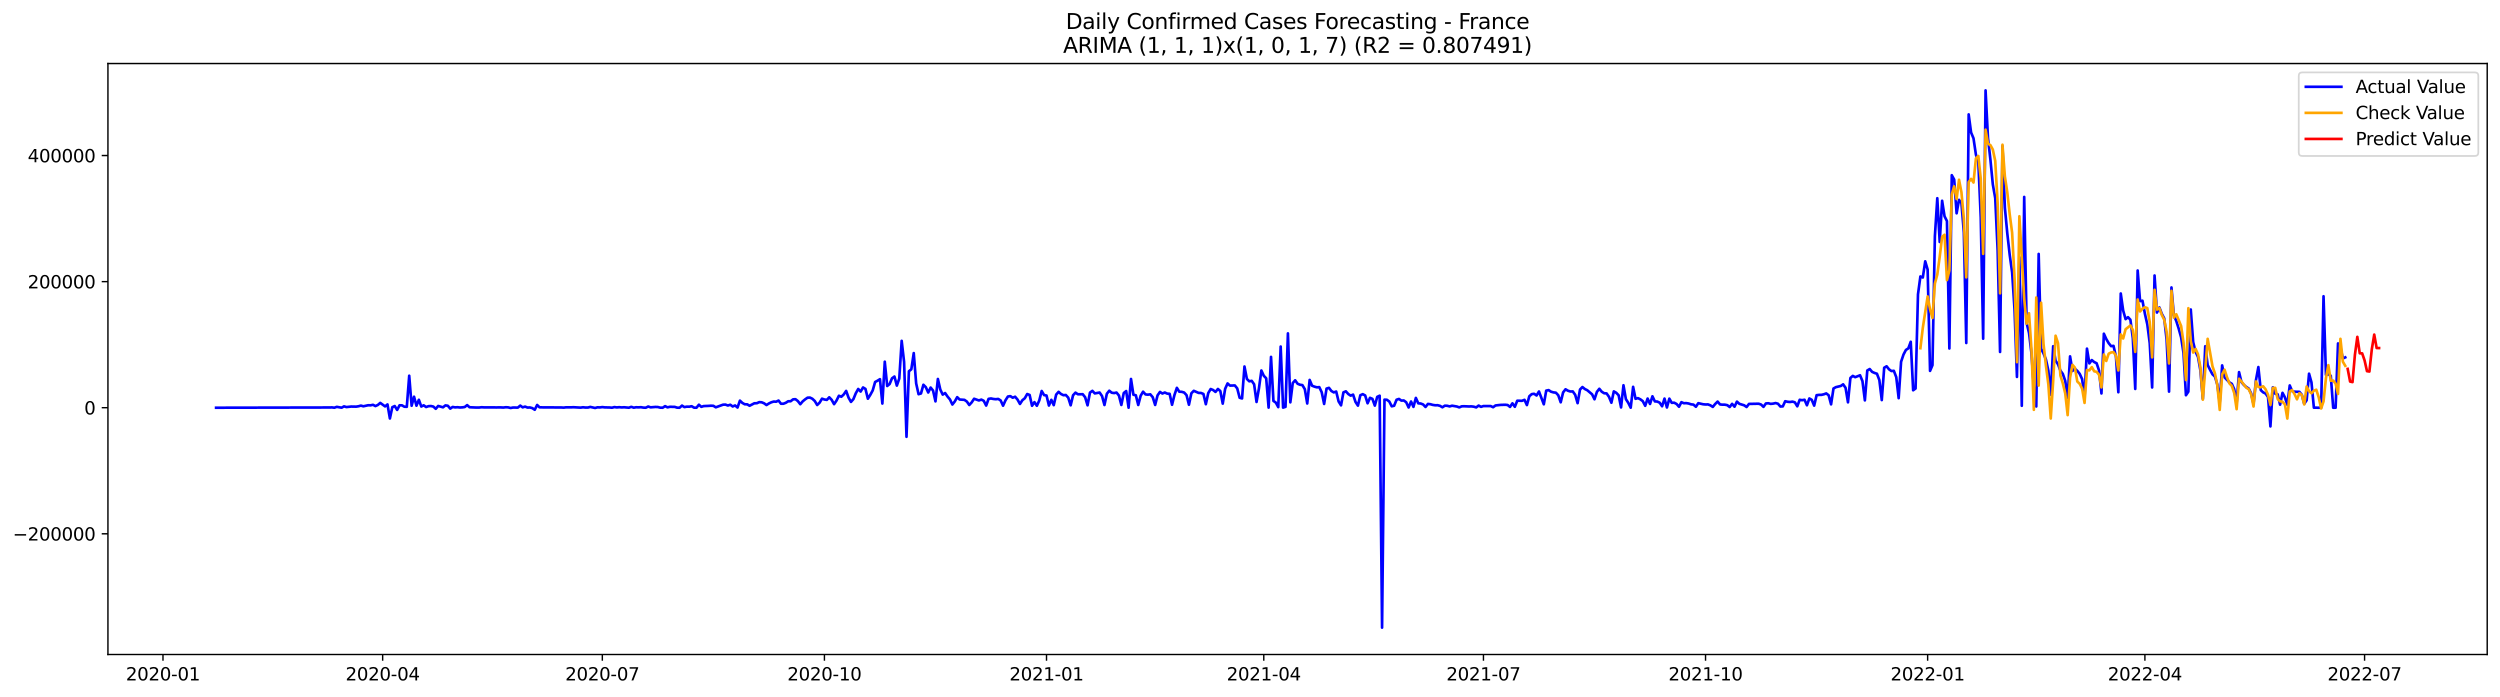 <?xml version="1.0" encoding="utf-8" standalone="no"?>
<!DOCTYPE svg PUBLIC "-//W3C//DTD SVG 1.1//EN"
  "http://www.w3.org/Graphics/SVG/1.1/DTD/svg11.dtd">
<svg xmlns:xlink="http://www.w3.org/1999/xlink" width="1407.155pt" height="392.274pt" viewBox="0 0 1407.155 392.274" xmlns="http://www.w3.org/2000/svg" version="1.1">
 <defs>
  <style type="text/css">*{stroke-linejoin: round; stroke-linecap: butt}</style>
 </defs>
 <g id="figure_1">
  <g id="patch_1">
   <path d="M 0 392.274 
L 1407.155 392.274 
L 1407.155 0 
L 0 0 
z
" style="fill: #ffffff"/>
  </g>
  <g id="axes_1">
   <g id="patch_2">
    <path d="M 60.755 368.396 
L 1399.955 368.396 
L 1399.955 35.755 
L 60.755 35.755 
z
" style="fill: #ffffff"/>
   </g>
   <g id="matplotlib.axis_1">
    <g id="xtick_1">
     <g id="line2d_1">
      <defs>
       <path id="m77981b5e87" d="M 0 0 
L 0 3.5 
" style="stroke: #000000; stroke-width: 0.8"/>
      </defs>
      <g>
       <use xlink:href="#m77981b5e87" x="91.735" y="368.396" style="stroke: #000000; stroke-width: 0.8"/>
      </g>
     </g>
     <g id="text_1">
      <!-- 2020-01 -->
      <g transform="translate(70.843 382.994)scale(0.1 -0.1)">
       <defs>
        <path id="DejaVuSans-32" d="M 1228 531 
L 3431 531 
L 3431 0 
L 469 0 
L 469 531 
Q 828 903 1448 1529 
Q 2069 2156 2228 2338 
Q 2531 2678 2651 2914 
Q 2772 3150 2772 3378 
Q 2772 3750 2511 3984 
Q 2250 4219 1831 4219 
Q 1534 4219 1204 4116 
Q 875 4013 500 3803 
L 500 4441 
Q 881 4594 1212 4672 
Q 1544 4750 1819 4750 
Q 2544 4750 2975 4387 
Q 3406 4025 3406 3419 
Q 3406 3131 3298 2873 
Q 3191 2616 2906 2266 
Q 2828 2175 2409 1742 
Q 1991 1309 1228 531 
z
" transform="scale(0.016)"/>
        <path id="DejaVuSans-30" d="M 2034 4250 
Q 1547 4250 1301 3770 
Q 1056 3291 1056 2328 
Q 1056 1369 1301 889 
Q 1547 409 2034 409 
Q 2525 409 2770 889 
Q 3016 1369 3016 2328 
Q 3016 3291 2770 3770 
Q 2525 4250 2034 4250 
z
M 2034 4750 
Q 2819 4750 3233 4129 
Q 3647 3509 3647 2328 
Q 3647 1150 3233 529 
Q 2819 -91 2034 -91 
Q 1250 -91 836 529 
Q 422 1150 422 2328 
Q 422 3509 836 4129 
Q 1250 4750 2034 4750 
z
" transform="scale(0.016)"/>
        <path id="DejaVuSans-2d" d="M 313 2009 
L 1997 2009 
L 1997 1497 
L 313 1497 
L 313 2009 
z
" transform="scale(0.016)"/>
        <path id="DejaVuSans-31" d="M 794 531 
L 1825 531 
L 1825 4091 
L 703 3866 
L 703 4441 
L 1819 4666 
L 2450 4666 
L 2450 531 
L 3481 531 
L 3481 0 
L 794 0 
L 794 531 
z
" transform="scale(0.016)"/>
       </defs>
       <use xlink:href="#DejaVuSans-32"/>
       <use xlink:href="#DejaVuSans-30" x="63.623"/>
       <use xlink:href="#DejaVuSans-32" x="127.246"/>
       <use xlink:href="#DejaVuSans-30" x="190.869"/>
       <use xlink:href="#DejaVuSans-2d" x="254.492"/>
       <use xlink:href="#DejaVuSans-30" x="290.576"/>
       <use xlink:href="#DejaVuSans-31" x="354.199"/>
      </g>
     </g>
    </g>
    <g id="xtick_2">
     <g id="line2d_2">
      <g>
       <use xlink:href="#m77981b5e87" x="215.382" y="368.396" style="stroke: #000000; stroke-width: 0.8"/>
      </g>
     </g>
     <g id="text_2">
      <!-- 2020-04 -->
      <g transform="translate(194.491 382.994)scale(0.1 -0.1)">
       <defs>
        <path id="DejaVuSans-34" d="M 2419 4116 
L 825 1625 
L 2419 1625 
L 2419 4116 
z
M 2253 4666 
L 3047 4666 
L 3047 1625 
L 3713 1625 
L 3713 1100 
L 3047 1100 
L 3047 0 
L 2419 0 
L 2419 1100 
L 313 1100 
L 313 1709 
L 2253 4666 
z
" transform="scale(0.016)"/>
       </defs>
       <use xlink:href="#DejaVuSans-32"/>
       <use xlink:href="#DejaVuSans-30" x="63.623"/>
       <use xlink:href="#DejaVuSans-32" x="127.246"/>
       <use xlink:href="#DejaVuSans-30" x="190.869"/>
       <use xlink:href="#DejaVuSans-2d" x="254.492"/>
       <use xlink:href="#DejaVuSans-30" x="290.576"/>
       <use xlink:href="#DejaVuSans-34" x="354.199"/>
      </g>
     </g>
    </g>
    <g id="xtick_3">
     <g id="line2d_3">
      <g>
       <use xlink:href="#m77981b5e87" x="339.03" y="368.396" style="stroke: #000000; stroke-width: 0.8"/>
      </g>
     </g>
     <g id="text_3">
      <!-- 2020-07 -->
      <g transform="translate(318.139 382.994)scale(0.1 -0.1)">
       <defs>
        <path id="DejaVuSans-37" d="M 525 4666 
L 3525 4666 
L 3525 4397 
L 1831 0 
L 1172 0 
L 2766 4134 
L 525 4134 
L 525 4666 
z
" transform="scale(0.016)"/>
       </defs>
       <use xlink:href="#DejaVuSans-32"/>
       <use xlink:href="#DejaVuSans-30" x="63.623"/>
       <use xlink:href="#DejaVuSans-32" x="127.246"/>
       <use xlink:href="#DejaVuSans-30" x="190.869"/>
       <use xlink:href="#DejaVuSans-2d" x="254.492"/>
       <use xlink:href="#DejaVuSans-30" x="290.576"/>
       <use xlink:href="#DejaVuSans-37" x="354.199"/>
      </g>
     </g>
    </g>
    <g id="xtick_4">
     <g id="line2d_4">
      <g>
       <use xlink:href="#m77981b5e87" x="464.037" y="368.396" style="stroke: #000000; stroke-width: 0.8"/>
      </g>
     </g>
     <g id="text_4">
      <!-- 2020-10 -->
      <g transform="translate(443.145 382.994)scale(0.1 -0.1)">
       <use xlink:href="#DejaVuSans-32"/>
       <use xlink:href="#DejaVuSans-30" x="63.623"/>
       <use xlink:href="#DejaVuSans-32" x="127.246"/>
       <use xlink:href="#DejaVuSans-30" x="190.869"/>
       <use xlink:href="#DejaVuSans-2d" x="254.492"/>
       <use xlink:href="#DejaVuSans-31" x="290.576"/>
       <use xlink:href="#DejaVuSans-30" x="354.199"/>
      </g>
     </g>
    </g>
    <g id="xtick_5">
     <g id="line2d_5">
      <g>
       <use xlink:href="#m77981b5e87" x="589.043" y="368.396" style="stroke: #000000; stroke-width: 0.8"/>
      </g>
     </g>
     <g id="text_5">
      <!-- 2021-01 -->
      <g transform="translate(568.152 382.994)scale(0.1 -0.1)">
       <use xlink:href="#DejaVuSans-32"/>
       <use xlink:href="#DejaVuSans-30" x="63.623"/>
       <use xlink:href="#DejaVuSans-32" x="127.246"/>
       <use xlink:href="#DejaVuSans-31" x="190.869"/>
       <use xlink:href="#DejaVuSans-2d" x="254.492"/>
       <use xlink:href="#DejaVuSans-30" x="290.576"/>
       <use xlink:href="#DejaVuSans-31" x="354.199"/>
      </g>
     </g>
    </g>
    <g id="xtick_6">
     <g id="line2d_6">
      <g>
       <use xlink:href="#m77981b5e87" x="711.332" y="368.396" style="stroke: #000000; stroke-width: 0.8"/>
      </g>
     </g>
     <g id="text_6">
      <!-- 2021-04 -->
      <g transform="translate(690.441 382.994)scale(0.1 -0.1)">
       <use xlink:href="#DejaVuSans-32"/>
       <use xlink:href="#DejaVuSans-30" x="63.623"/>
       <use xlink:href="#DejaVuSans-32" x="127.246"/>
       <use xlink:href="#DejaVuSans-31" x="190.869"/>
       <use xlink:href="#DejaVuSans-2d" x="254.492"/>
       <use xlink:href="#DejaVuSans-30" x="290.576"/>
       <use xlink:href="#DejaVuSans-34" x="354.199"/>
      </g>
     </g>
    </g>
    <g id="xtick_7">
     <g id="line2d_7">
      <g>
       <use xlink:href="#m77981b5e87" x="834.98" y="368.396" style="stroke: #000000; stroke-width: 0.8"/>
      </g>
     </g>
     <g id="text_7">
      <!-- 2021-07 -->
      <g transform="translate(814.088 382.994)scale(0.1 -0.1)">
       <use xlink:href="#DejaVuSans-32"/>
       <use xlink:href="#DejaVuSans-30" x="63.623"/>
       <use xlink:href="#DejaVuSans-32" x="127.246"/>
       <use xlink:href="#DejaVuSans-31" x="190.869"/>
       <use xlink:href="#DejaVuSans-2d" x="254.492"/>
       <use xlink:href="#DejaVuSans-30" x="290.576"/>
       <use xlink:href="#DejaVuSans-37" x="354.199"/>
      </g>
     </g>
    </g>
    <g id="xtick_8">
     <g id="line2d_8">
      <g>
       <use xlink:href="#m77981b5e87" x="959.986" y="368.396" style="stroke: #000000; stroke-width: 0.8"/>
      </g>
     </g>
     <g id="text_8">
      <!-- 2021-10 -->
      <g transform="translate(939.095 382.994)scale(0.1 -0.1)">
       <use xlink:href="#DejaVuSans-32"/>
       <use xlink:href="#DejaVuSans-30" x="63.623"/>
       <use xlink:href="#DejaVuSans-32" x="127.246"/>
       <use xlink:href="#DejaVuSans-31" x="190.869"/>
       <use xlink:href="#DejaVuSans-2d" x="254.492"/>
       <use xlink:href="#DejaVuSans-31" x="290.576"/>
       <use xlink:href="#DejaVuSans-30" x="354.199"/>
      </g>
     </g>
    </g>
    <g id="xtick_9">
     <g id="line2d_9">
      <g>
       <use xlink:href="#m77981b5e87" x="1084.993" y="368.396" style="stroke: #000000; stroke-width: 0.8"/>
      </g>
     </g>
     <g id="text_9">
      <!-- 2022-01 -->
      <g transform="translate(1064.101 382.994)scale(0.1 -0.1)">
       <use xlink:href="#DejaVuSans-32"/>
       <use xlink:href="#DejaVuSans-30" x="63.623"/>
       <use xlink:href="#DejaVuSans-32" x="127.246"/>
       <use xlink:href="#DejaVuSans-32" x="190.869"/>
       <use xlink:href="#DejaVuSans-2d" x="254.492"/>
       <use xlink:href="#DejaVuSans-30" x="290.576"/>
       <use xlink:href="#DejaVuSans-31" x="354.199"/>
      </g>
     </g>
    </g>
    <g id="xtick_10">
     <g id="line2d_10">
      <g>
       <use xlink:href="#m77981b5e87" x="1207.282" y="368.396" style="stroke: #000000; stroke-width: 0.8"/>
      </g>
     </g>
     <g id="text_10">
      <!-- 2022-04 -->
      <g transform="translate(1186.39 382.994)scale(0.1 -0.1)">
       <use xlink:href="#DejaVuSans-32"/>
       <use xlink:href="#DejaVuSans-30" x="63.623"/>
       <use xlink:href="#DejaVuSans-32" x="127.246"/>
       <use xlink:href="#DejaVuSans-32" x="190.869"/>
       <use xlink:href="#DejaVuSans-2d" x="254.492"/>
       <use xlink:href="#DejaVuSans-30" x="290.576"/>
       <use xlink:href="#DejaVuSans-34" x="354.199"/>
      </g>
     </g>
    </g>
    <g id="xtick_11">
     <g id="line2d_11">
      <g>
       <use xlink:href="#m77981b5e87" x="1330.929" y="368.396" style="stroke: #000000; stroke-width: 0.8"/>
      </g>
     </g>
     <g id="text_11">
      <!-- 2022-07 -->
      <g transform="translate(1310.038 382.994)scale(0.1 -0.1)">
       <use xlink:href="#DejaVuSans-32"/>
       <use xlink:href="#DejaVuSans-30" x="63.623"/>
       <use xlink:href="#DejaVuSans-32" x="127.246"/>
       <use xlink:href="#DejaVuSans-32" x="190.869"/>
       <use xlink:href="#DejaVuSans-2d" x="254.492"/>
       <use xlink:href="#DejaVuSans-30" x="290.576"/>
       <use xlink:href="#DejaVuSans-37" x="354.199"/>
      </g>
     </g>
    </g>
   </g>
   <g id="matplotlib.axis_2">
    <g id="ytick_1">
     <g id="line2d_12">
      <defs>
       <path id="meffd5e234a" d="M 0 0 
L -3.5 0 
" style="stroke: #000000; stroke-width: 0.8"/>
      </defs>
      <g>
       <use xlink:href="#meffd5e234a" x="60.755" y="300.459" style="stroke: #000000; stroke-width: 0.8"/>
      </g>
     </g>
     <g id="text_12">
      <!-- −200000 -->
      <g transform="translate(7.2 304.259)scale(0.1 -0.1)">
       <defs>
        <path id="DejaVuSans-2212" d="M 678 2272 
L 4684 2272 
L 4684 1741 
L 678 1741 
L 678 2272 
z
" transform="scale(0.016)"/>
       </defs>
       <use xlink:href="#DejaVuSans-2212"/>
       <use xlink:href="#DejaVuSans-32" x="83.789"/>
       <use xlink:href="#DejaVuSans-30" x="147.412"/>
       <use xlink:href="#DejaVuSans-30" x="211.035"/>
       <use xlink:href="#DejaVuSans-30" x="274.658"/>
       <use xlink:href="#DejaVuSans-30" x="338.281"/>
       <use xlink:href="#DejaVuSans-30" x="401.904"/>
      </g>
     </g>
    </g>
    <g id="ytick_2">
     <g id="line2d_13">
      <g>
       <use xlink:href="#meffd5e234a" x="60.755" y="229.489" style="stroke: #000000; stroke-width: 0.8"/>
      </g>
     </g>
     <g id="text_13">
      <!-- 0 -->
      <g transform="translate(47.392 233.289)scale(0.1 -0.1)">
       <use xlink:href="#DejaVuSans-30"/>
      </g>
     </g>
    </g>
    <g id="ytick_3">
     <g id="line2d_14">
      <g>
       <use xlink:href="#meffd5e234a" x="60.755" y="158.519" style="stroke: #000000; stroke-width: 0.8"/>
      </g>
     </g>
     <g id="text_14">
      <!-- 200000 -->
      <g transform="translate(15.58 162.318)scale(0.1 -0.1)">
       <use xlink:href="#DejaVuSans-32"/>
       <use xlink:href="#DejaVuSans-30" x="63.623"/>
       <use xlink:href="#DejaVuSans-30" x="127.246"/>
       <use xlink:href="#DejaVuSans-30" x="190.869"/>
       <use xlink:href="#DejaVuSans-30" x="254.492"/>
       <use xlink:href="#DejaVuSans-30" x="318.115"/>
      </g>
     </g>
    </g>
    <g id="ytick_4">
     <g id="line2d_15">
      <g>
       <use xlink:href="#meffd5e234a" x="60.755" y="87.549" style="stroke: #000000; stroke-width: 0.8"/>
      </g>
     </g>
     <g id="text_15">
      <!-- 400000 -->
      <g transform="translate(15.58 91.348)scale(0.1 -0.1)">
       <use xlink:href="#DejaVuSans-34"/>
       <use xlink:href="#DejaVuSans-30" x="63.623"/>
       <use xlink:href="#DejaVuSans-30" x="127.246"/>
       <use xlink:href="#DejaVuSans-30" x="190.869"/>
       <use xlink:href="#DejaVuSans-30" x="254.492"/>
       <use xlink:href="#DejaVuSans-30" x="318.115"/>
      </g>
     </g>
    </g>
   </g>
   <g id="line2d_16">
    <path d="M 121.627 229.489 
L 185.489 229.357 
L 186.848 229.308 
L 188.207 229.489 
L 189.566 228.997 
L 192.283 229.477 
L 193.642 228.726 
L 195.001 229.123 
L 197.718 228.834 
L 200.436 228.884 
L 201.795 228.674 
L 203.153 228.297 
L 204.512 228.69 
L 207.23 228.098 
L 208.588 228.143 
L 209.947 227.84 
L 211.306 228.566 
L 212.665 227.946 
L 214.024 226.78 
L 216.741 228.743 
L 218.1 227.635 
L 219.459 235.549 
L 220.817 229.188 
L 222.176 228.546 
L 223.535 230.727 
L 224.894 228.121 
L 226.252 228.147 
L 227.611 228.934 
L 228.97 228.977 
L 230.329 211.482 
L 231.687 228.375 
L 233.046 223.298 
L 234.405 228.351 
L 235.764 225.026 
L 237.123 228.818 
L 238.481 228.139 
L 239.84 229.101 
L 241.199 228.621 
L 242.558 228.543 
L 243.916 228.851 
L 245.275 230.096 
L 246.634 228.492 
L 249.351 229.265 
L 250.71 228.181 
L 252.069 228.378 
L 253.428 230.006 
L 254.787 229.057 
L 256.145 229.303 
L 257.504 229.208 
L 258.863 229.361 
L 260.222 229.29 
L 261.58 229.093 
L 262.939 228.022 
L 264.298 229.226 
L 268.374 229.401 
L 269.733 229.378 
L 271.092 229.222 
L 272.45 229.304 
L 275.168 229.307 
L 279.244 229.332 
L 281.962 229.319 
L 283.321 229.395 
L 284.679 229.221 
L 286.038 229.296 
L 287.397 229.645 
L 288.756 229.374 
L 291.473 229.428 
L 292.832 228.303 
L 294.191 229.279 
L 295.549 228.853 
L 296.908 229.407 
L 298.267 229.345 
L 299.626 229.719 
L 300.985 230.634 
L 302.343 227.942 
L 303.702 229.283 
L 315.931 229.351 
L 317.29 229.441 
L 318.649 229.254 
L 321.366 229.281 
L 322.725 229.21 
L 326.801 229.439 
L 328.16 229.242 
L 329.519 229.394 
L 330.877 229.399 
L 332.236 229.041 
L 334.954 229.634 
L 336.312 229.26 
L 337.671 229.332 
L 339.03 229.138 
L 340.389 229.298 
L 343.106 229.362 
L 344.465 229.485 
L 345.824 229.128 
L 347.183 229.328 
L 348.541 229.198 
L 349.9 229.332 
L 351.259 229.236 
L 353.976 229.484 
L 355.335 228.984 
L 356.694 229.467 
L 358.053 229.231 
L 359.412 229.287 
L 360.77 229.196 
L 362.129 229.431 
L 363.488 229.488 
L 364.847 228.811 
L 366.205 229.278 
L 368.923 229.051 
L 370.282 229.102 
L 371.64 229.46 
L 372.999 229.488 
L 374.358 228.606 
L 375.717 229.289 
L 377.075 228.968 
L 379.793 229.027 
L 381.152 229.467 
L 382.511 229.488 
L 383.869 228.297 
L 385.228 229.145 
L 386.587 228.883 
L 387.946 228.921 
L 389.304 228.642 
L 390.663 229.464 
L 392.022 229.487 
L 393.381 227.8 
L 394.739 228.99 
L 396.098 228.565 
L 398.816 228.455 
L 400.174 228.35 
L 401.533 228.418 
L 402.892 229.264 
L 406.968 227.786 
L 408.327 227.731 
L 409.686 228.257 
L 411.045 227.809 
L 412.403 228.788 
L 413.762 228.214 
L 415.121 229.387 
L 416.48 225.506 
L 417.838 226.784 
L 419.197 227.552 
L 420.556 227.58 
L 421.915 228.385 
L 424.632 226.974 
L 425.991 226.962 
L 427.35 226.345 
L 428.709 226.44 
L 430.067 227 
L 431.426 227.976 
L 432.785 227.098 
L 434.144 226.438 
L 435.502 226.025 
L 436.861 226.108 
L 438.22 225.466 
L 439.579 227.238 
L 440.937 227.247 
L 442.296 226.712 
L 443.655 225.846 
L 445.014 225.856 
L 446.373 224.794 
L 447.731 224.678 
L 449.09 225.751 
L 450.449 227.524 
L 451.808 225.911 
L 453.166 224.794 
L 454.525 223.844 
L 455.884 223.775 
L 457.243 224.443 
L 458.601 225.715 
L 459.96 227.964 
L 461.319 226.649 
L 462.678 224.392 
L 464.037 224.867 
L 465.395 225.076 
L 466.754 223.629 
L 468.113 225.052 
L 469.472 227.488 
L 470.83 225.476 
L 472.189 222.764 
L 473.548 223.314 
L 474.907 222.026 
L 476.265 220.023 
L 477.624 223.814 
L 478.983 226.22 
L 480.342 224.654 
L 481.7 221.34 
L 483.059 218.93 
L 484.418 220.393 
L 485.777 218.085 
L 487.136 218.902 
L 488.494 224.419 
L 489.853 222.259 
L 491.212 219.763 
L 492.571 215.007 
L 493.929 214.284 
L 495.288 213.427 
L 496.647 227.142 
L 498.006 203.582 
L 499.364 217.262 
L 500.723 216.165 
L 502.082 212.941 
L 503.441 211.933 
L 504.799 217.034 
L 506.158 213.103 
L 507.517 191.843 
L 508.876 203.727 
L 510.235 245.855 
L 511.593 208.972 
L 512.952 207.86 
L 514.311 198.74 
L 515.67 215.806 
L 517.028 221.887 
L 518.387 221.465 
L 519.746 216.571 
L 521.105 217.936 
L 522.463 220.925 
L 523.822 218.149 
L 525.181 219.84 
L 526.54 225.923 
L 527.899 213.307 
L 529.257 219.254 
L 530.616 222.112 
L 531.975 221.234 
L 533.334 223.219 
L 534.692 224.83 
L 536.051 227.693 
L 537.41 225.969 
L 538.769 223.544 
L 540.127 224.876 
L 542.845 225.062 
L 544.204 226.025 
L 545.562 227.961 
L 546.921 226.493 
L 548.28 224.441 
L 550.998 225.405 
L 552.356 224.918 
L 553.715 225.604 
L 555.074 228.279 
L 556.433 224.506 
L 557.791 224.282 
L 559.15 224.567 
L 560.509 224.703 
L 561.868 224.54 
L 563.226 225.397 
L 564.585 228.357 
L 565.944 225.329 
L 567.303 223.201 
L 568.662 222.961 
L 570.02 223.856 
L 571.379 223.305 
L 572.738 224.927 
L 574.097 227.374 
L 575.455 225.28 
L 576.814 224.172 
L 578.173 221.783 
L 579.532 222.299 
L 580.89 228.392 
L 582.249 226.343 
L 583.608 228.387 
L 584.967 225.411 
L 586.325 220.081 
L 587.684 222.392 
L 589.043 222.62 
L 590.402 228.259 
L 591.761 225.057 
L 593.119 228.04 
L 594.478 222.097 
L 595.837 220.552 
L 597.196 221.765 
L 598.554 222.442 
L 599.913 222.329 
L 601.272 223.832 
L 602.631 228.135 
L 603.989 222.479 
L 605.348 220.997 
L 606.707 221.919 
L 609.424 221.892 
L 610.783 223.584 
L 612.142 228.142 
L 613.501 220.965 
L 614.86 219.994 
L 616.218 221.431 
L 618.936 220.94 
L 620.295 222.947 
L 621.653 227.963 
L 623.012 221.632 
L 624.371 219.926 
L 625.73 221.041 
L 627.088 221.244 
L 628.447 220.957 
L 629.806 222.628 
L 631.165 227.932 
L 632.524 221.208 
L 633.882 220.119 
L 635.241 229.482 
L 636.6 213.306 
L 637.959 222.184 
L 639.317 222.493 
L 640.676 227.948 
L 642.035 222.74 
L 643.394 220.473 
L 644.752 222.01 
L 646.111 222.141 
L 647.47 221.955 
L 648.829 223.572 
L 650.187 227.926 
L 651.546 222.536 
L 652.905 220.604 
L 654.264 221.499 
L 655.623 220.928 
L 656.981 221.551 
L 658.34 221.666 
L 659.699 227.838 
L 661.058 222.324 
L 662.416 218.302 
L 663.775 220.471 
L 665.134 220.541 
L 666.493 220.934 
L 667.851 222.409 
L 669.21 227.811 
L 670.569 221.373 
L 671.928 219.975 
L 674.645 221.148 
L 676.004 221.189 
L 677.363 221.741 
L 678.722 227.519 
L 680.08 221.264 
L 681.439 218.964 
L 682.798 219.521 
L 684.157 220.591 
L 685.515 218.928 
L 686.874 220.103 
L 688.233 227.192 
L 689.592 218.834 
L 690.95 215.82 
L 692.309 217.043 
L 695.027 216.948 
L 696.386 218.608 
L 697.744 223.879 
L 699.103 224.274 
L 700.462 206.285 
L 701.821 213.286 
L 703.179 214.627 
L 704.538 214.364 
L 705.897 216.314 
L 707.256 226.258 
L 708.614 218.587 
L 709.973 208.535 
L 711.332 211.507 
L 712.691 212.924 
L 714.049 229.43 
L 715.408 200.876 
L 716.767 225.659 
L 718.126 226.631 
L 719.485 229.16 
L 720.843 195.057 
L 722.202 229.431 
L 723.561 228.991 
L 724.92 187.652 
L 726.278 226.455 
L 727.637 215.604 
L 728.996 214.051 
L 730.355 215.989 
L 731.713 216.555 
L 733.072 216.76 
L 734.431 219.065 
L 735.79 227.109 
L 737.149 213.849 
L 738.507 217.097 
L 739.866 217.636 
L 741.225 218.013 
L 742.584 217.906 
L 743.942 220.794 
L 745.301 227.375 
L 746.66 218.729 
L 748.019 218.297 
L 749.377 220.069 
L 750.736 220.865 
L 752.095 220.38 
L 753.454 225.969 
L 754.812 228.153 
L 756.171 220.839 
L 757.53 220.262 
L 758.889 221.784 
L 760.248 222.698 
L 761.606 222.116 
L 762.965 226.25 
L 764.324 228.319 
L 765.683 222.466 
L 767.041 221.861 
L 768.4 222.584 
L 769.759 226.99 
L 771.118 223.923 
L 772.476 224.512 
L 773.835 228.3 
L 775.194 223.378 
L 776.553 222.727 
L 777.912 353.276 
L 779.27 224.946 
L 780.629 225.014 
L 781.988 226.024 
L 783.347 228.698 
L 784.705 228.37 
L 786.064 224.998 
L 787.423 224.545 
L 788.782 225.489 
L 790.14 225.399 
L 791.499 226.416 
L 792.858 229.358 
L 794.217 225.993 
L 795.575 229.009 
L 796.934 223.968 
L 798.293 227.02 
L 799.652 227.128 
L 801.011 227.651 
L 802.369 229.073 
L 803.728 227.353 
L 805.087 227.513 
L 806.446 227.899 
L 807.804 228.113 
L 809.163 228.08 
L 810.522 228.434 
L 811.881 229.242 
L 813.239 228.339 
L 814.598 228.402 
L 815.957 228.762 
L 817.316 228.358 
L 820.033 228.812 
L 821.392 229.313 
L 822.751 228.704 
L 824.11 228.663 
L 826.827 228.784 
L 828.186 228.734 
L 829.545 228.91 
L 830.903 229.306 
L 832.262 228.285 
L 833.621 229 
L 834.98 228.544 
L 839.056 228.565 
L 840.415 229.205 
L 841.774 228.216 
L 844.491 227.912 
L 847.209 227.823 
L 848.567 227.958 
L 849.926 229.039 
L 851.285 227.02 
L 852.644 228.975 
L 854.002 225.565 
L 856.72 225.584 
L 858.079 225.042 
L 859.437 228.001 
L 860.796 223.025 
L 862.155 221.834 
L 863.514 221.647 
L 864.873 222.602 
L 866.231 220.355 
L 868.949 227.568 
L 870.308 219.863 
L 871.666 219.581 
L 873.025 220.466 
L 874.384 220.863 
L 875.743 221.022 
L 877.101 222.494 
L 878.46 226.44 
L 879.819 220.867 
L 881.178 219.113 
L 882.537 219.926 
L 883.895 220.359 
L 885.254 220.314 
L 886.613 222.229 
L 887.972 226.928 
L 889.33 219.237 
L 890.689 217.852 
L 892.048 218.961 
L 893.407 219.643 
L 896.124 221.942 
L 897.483 224.735 
L 898.842 220.574 
L 900.2 218.834 
L 901.559 220.48 
L 902.918 221.346 
L 904.277 221.43 
L 905.636 223.35 
L 906.994 226.682 
L 908.353 220.294 
L 909.712 221.077 
L 911.071 222.505 
L 912.429 229.327 
L 913.788 216.846 
L 915.147 224.653 
L 916.506 226.761 
L 917.864 229.481 
L 919.223 217.733 
L 920.582 224.467 
L 921.941 224.087 
L 923.299 224.757 
L 924.658 225.795 
L 926.017 228.407 
L 927.376 224.329 
L 928.735 227.385 
L 930.093 223.059 
L 931.452 225.935 
L 932.811 226.03 
L 934.17 226.658 
L 935.528 228.667 
L 936.887 224.36 
L 938.246 229.353 
L 939.605 224.385 
L 940.963 226.737 
L 942.322 226.66 
L 943.681 227.38 
L 945.04 228.94 
L 946.399 226.375 
L 947.757 226.961 
L 949.116 226.896 
L 950.475 227.121 
L 951.834 227.584 
L 953.192 227.739 
L 954.551 228.956 
L 955.91 226.926 
L 958.627 227.553 
L 959.986 227.67 
L 961.345 227.622 
L 962.704 228.141 
L 964.062 229.031 
L 965.421 227.379 
L 966.78 226.039 
L 968.139 227.641 
L 969.498 227.786 
L 970.856 227.778 
L 972.215 228.05 
L 973.574 229.085 
L 974.933 227.321 
L 976.291 228.919 
L 977.65 226.063 
L 979.009 227.292 
L 981.726 228.133 
L 983.085 229.081 
L 984.444 227.347 
L 989.879 227.234 
L 991.238 227.703 
L 992.597 229.008 
L 993.955 227.087 
L 995.314 226.977 
L 996.673 227.323 
L 998.032 227.185 
L 999.39 226.864 
L 1000.749 227.236 
L 1002.108 228.821 
L 1003.467 228.742 
L 1004.825 225.832 
L 1006.184 226.155 
L 1007.543 226.266 
L 1008.902 226.06 
L 1010.261 226.452 
L 1011.619 228.694 
L 1012.978 225.031 
L 1014.337 225.251 
L 1015.696 225.003 
L 1017.054 228.11 
L 1018.413 224.282 
L 1019.772 225.052 
L 1021.131 228.316 
L 1022.489 222.433 
L 1023.848 222.263 
L 1025.207 222.252 
L 1026.566 221.942 
L 1027.924 221.434 
L 1029.283 222.479 
L 1030.642 227.595 
L 1032.001 218.665 
L 1033.36 217.909 
L 1036.077 217.257 
L 1037.436 216.328 
L 1038.795 218.281 
L 1040.153 226.456 
L 1041.512 212.732 
L 1042.871 211.58 
L 1044.23 212.299 
L 1046.947 211.227 
L 1048.306 214.531 
L 1049.665 225.361 
L 1051.024 208.534 
L 1052.382 207.716 
L 1053.741 209.303 
L 1055.1 209.914 
L 1056.459 210.356 
L 1057.817 213.93 
L 1059.176 225.195 
L 1060.535 206.986 
L 1061.894 206.171 
L 1063.252 207.877 
L 1064.611 208.854 
L 1065.97 208.718 
L 1067.329 212.289 
L 1068.687 224.12 
L 1070.046 203.627 
L 1071.405 199.571 
L 1072.764 196.971 
L 1074.123 196.089 
L 1075.481 192.368 
L 1076.84 219.661 
L 1078.199 218.673 
L 1079.558 165.684 
L 1080.916 155.607 
L 1082.275 156.196 
L 1083.634 147.093 
L 1084.993 151.732 
L 1086.351 208.755 
L 1087.71 205.541 
L 1089.069 132.979 
L 1090.428 111.57 
L 1091.787 136.2 
L 1093.145 113.011 
L 1094.504 121.732 
L 1095.863 124.419 
L 1097.222 196.154 
L 1098.58 98.614 
L 1099.939 101.074 
L 1101.298 120.058 
L 1102.657 112.487 
L 1104.015 114.301 
L 1105.374 130.795 
L 1106.733 193.059 
L 1108.092 64.388 
L 1109.45 74.574 
L 1110.809 77.856 
L 1112.168 87.045 
L 1113.527 91.331 
L 1114.886 122.451 
L 1116.244 190.638 
L 1117.603 50.876 
L 1118.962 77.712 
L 1120.321 89.821 
L 1121.679 103.777 
L 1123.038 111.532 
L 1124.397 140.966 
L 1125.756 198.1 
L 1127.114 82.32 
L 1128.473 116.977 
L 1129.832 131.405 
L 1131.191 143.492 
L 1132.549 153.355 
L 1133.908 174.332 
L 1135.267 212.152 
L 1136.626 144.79 
L 1137.985 228.402 
L 1139.343 110.851 
L 1140.702 181.739 
L 1142.061 187.397 
L 1143.42 198.772 
L 1144.778 217.913 
L 1146.137 228.792 
L 1147.496 142.931 
L 1148.855 196.269 
L 1150.213 198.925 
L 1151.572 202.325 
L 1152.931 208.548 
L 1154.29 222.216 
L 1155.649 194.885 
L 1157.007 203.032 
L 1158.366 205.02 
L 1159.725 208.616 
L 1161.084 210.461 
L 1162.442 214.373 
L 1163.801 223.894 
L 1165.16 200.59 
L 1166.519 208.786 
L 1167.877 207.58 
L 1169.236 208.749 
L 1170.595 210.442 
L 1171.954 213.405 
L 1173.312 223.696 
L 1174.671 196.243 
L 1176.03 204.534 
L 1177.389 202.676 
L 1178.748 203.777 
L 1180.106 204.464 
L 1181.465 208.54 
L 1182.824 221.46 
L 1184.183 187.836 
L 1185.541 190.825 
L 1186.9 193.155 
L 1188.259 194.836 
L 1189.618 194.677 
L 1190.976 200.646 
L 1192.335 220.784 
L 1193.694 165.196 
L 1195.053 174.8 
L 1196.412 179.623 
L 1197.77 178.526 
L 1199.129 179.982 
L 1200.488 190.394 
L 1201.847 218.912 
L 1203.205 152.249 
L 1204.564 169.489 
L 1205.923 169.272 
L 1207.282 176.598 
L 1208.64 182.609 
L 1209.999 193.2 
L 1211.358 218.092 
L 1212.717 155.059 
L 1214.075 175.917 
L 1215.434 173.056 
L 1216.793 176.614 
L 1218.152 179.178 
L 1219.511 191.288 
L 1220.869 220.427 
L 1222.228 161.797 
L 1223.587 177.503 
L 1224.946 180.675 
L 1226.304 184.993 
L 1227.663 189.894 
L 1229.022 198.741 
L 1230.381 222.46 
L 1231.739 220.444 
L 1233.098 174.21 
L 1234.457 192.582 
L 1235.816 198.078 
L 1237.174 200.899 
L 1238.533 208.569 
L 1239.892 224.499 
L 1241.251 194.892 
L 1242.61 205.432 
L 1243.968 208.19 
L 1245.327 210.69 
L 1246.686 211.931 
L 1248.045 216.457 
L 1249.403 226.38 
L 1250.762 205.674 
L 1252.121 212.428 
L 1254.838 215.212 
L 1256.197 216.02 
L 1257.556 219.084 
L 1258.915 226.876 
L 1260.274 209.454 
L 1261.632 215.083 
L 1262.991 216.662 
L 1264.35 217.847 
L 1265.709 218.681 
L 1267.067 221.383 
L 1268.426 227.378 
L 1269.785 213.973 
L 1271.144 206.604 
L 1272.502 219.61 
L 1273.861 220.848 
L 1275.22 221.503 
L 1276.579 223.469 
L 1277.937 240.005 
L 1279.296 218.034 
L 1280.655 221.632 
L 1282.014 221.954 
L 1283.373 227.778 
L 1284.731 221.121 
L 1286.09 223.656 
L 1287.449 227.827 
L 1288.808 216.946 
L 1290.166 220.157 
L 1291.525 220.485 
L 1294.243 220.557 
L 1295.601 222.2 
L 1296.96 227.276 
L 1298.319 225.289 
L 1299.678 210.331 
L 1301.037 215.242 
L 1302.395 229.456 
L 1305.113 229.489 
L 1306.472 229.474 
L 1307.83 166.759 
L 1309.189 210.999 
L 1310.548 210.653 
L 1311.907 211.525 
L 1313.265 229.489 
L 1314.624 229.489 
L 1315.983 193.301 
L 1317.342 195.532 
L 1318.7 201.767 
L 1320.059 201.154 
L 1320.059 201.154 
" clip-path="url(#pdcd859dd16)" style="fill: none; stroke: #0000ff; stroke-width: 1.5; stroke-linecap: square"/>
   </g>
   <g id="line2d_17">
    <path d="M 1080.916 195.995 
L 1082.275 184.506 
L 1084.993 166.868 
L 1086.351 174.07 
L 1087.71 178.954 
L 1089.069 159.611 
L 1090.428 154.543 
L 1091.787 144.515 
L 1093.145 133.313 
L 1094.504 132.138 
L 1095.863 157.667 
L 1097.222 152.233 
L 1098.58 109.377 
L 1099.939 104.912 
L 1101.298 112.032 
L 1102.657 101.179 
L 1104.015 108.207 
L 1105.374 123.003 
L 1106.733 156.112 
L 1108.092 102.472 
L 1109.45 100.681 
L 1110.809 102.74 
L 1112.168 89.144 
L 1113.527 87.8 
L 1114.886 100.493 
L 1116.244 142.899 
L 1117.603 72.987 
L 1118.962 80.891 
L 1120.321 81.676 
L 1121.679 84.17 
L 1123.038 90.537 
L 1124.397 114.211 
L 1125.756 165.102 
L 1127.114 81.445 
L 1128.473 99.337 
L 1129.832 108.315 
L 1131.191 120.638 
L 1132.549 131.019 
L 1133.908 156.627 
L 1135.267 203.856 
L 1136.626 121.729 
L 1139.343 168.108 
L 1140.702 182.169 
L 1142.061 176.335 
L 1143.42 196.471 
L 1144.778 230.663 
L 1146.137 167.457 
L 1147.496 217.011 
L 1148.855 170.41 
L 1150.213 193.532 
L 1151.572 205.807 
L 1152.931 216.306 
L 1154.29 235.559 
L 1155.649 214.393 
L 1157.007 188.956 
L 1158.366 193.118 
L 1159.725 211.381 
L 1161.084 215.776 
L 1162.442 221.426 
L 1163.801 233.656 
L 1165.16 212.508 
L 1166.519 205.339 
L 1167.877 206.935 
L 1169.236 214.751 
L 1170.595 216.042 
L 1171.954 218.765 
L 1173.312 226.784 
L 1174.671 208.26 
L 1176.03 208.466 
L 1177.389 206.653 
L 1178.748 208.989 
L 1180.106 209.298 
L 1181.465 210.931 
L 1182.824 218.064 
L 1184.183 199.528 
L 1185.541 203.174 
L 1186.9 199.083 
L 1188.259 198.387 
L 1189.618 198.178 
L 1190.976 200.214 
L 1192.335 208.509 
L 1193.694 188.252 
L 1195.053 190.519 
L 1196.412 185.32 
L 1199.129 183.2 
L 1200.488 185.728 
L 1201.847 198.068 
L 1203.205 168.594 
L 1204.564 175.311 
L 1205.923 173.764 
L 1207.282 172.922 
L 1208.64 173.417 
L 1209.999 181.217 
L 1211.358 201.153 
L 1212.717 163.118 
L 1214.075 174.264 
L 1215.434 173.49 
L 1216.793 177.287 
L 1218.152 179.956 
L 1219.511 186.716 
L 1220.869 204.572 
L 1222.228 163.697 
L 1223.587 178.759 
L 1224.946 176.886 
L 1227.663 183.5 
L 1229.022 192.889 
L 1230.381 213.907 
L 1231.739 173.475 
L 1233.098 191.973 
L 1234.457 198.424 
L 1235.816 196.382 
L 1237.174 199.425 
L 1238.533 206.797 
L 1239.892 224.951 
L 1242.61 190.708 
L 1245.327 206.202 
L 1246.686 210.128 
L 1248.045 216.859 
L 1249.403 230.712 
L 1250.762 210.741 
L 1252.121 208.099 
L 1253.48 212.313 
L 1254.838 215.755 
L 1256.197 217.21 
L 1257.556 221.209 
L 1258.915 230.313 
L 1260.274 213.181 
L 1261.632 214.711 
L 1264.35 218.215 
L 1265.709 219.07 
L 1267.067 221.91 
L 1268.426 228.815 
L 1269.785 214.714 
L 1271.144 217.819 
L 1272.502 217.966 
L 1273.861 217.439 
L 1275.22 219.153 
L 1276.579 222.174 
L 1277.937 227.911 
L 1279.296 218.359 
L 1280.655 218.309 
L 1282.014 224.599 
L 1283.373 225.877 
L 1284.731 226.102 
L 1286.09 227.667 
L 1287.449 235.586 
L 1288.808 220.31 
L 1290.166 219.581 
L 1291.525 221.832 
L 1292.884 224.763 
L 1294.243 221.292 
L 1295.601 222.334 
L 1296.96 227.646 
L 1298.319 217.565 
L 1299.678 220.147 
L 1301.037 221.37 
L 1302.395 219.942 
L 1303.754 219.359 
L 1305.113 223.624 
L 1306.472 229.909 
L 1307.83 225.93 
L 1309.189 212.859 
L 1310.548 205.531 
L 1311.907 214.33 
L 1313.265 214.207 
L 1314.624 215.935 
L 1315.983 221.723 
L 1317.342 190.715 
L 1318.7 203.576 
L 1320.059 205.902 
L 1320.059 205.902 
" clip-path="url(#pdcd859dd16)" style="fill: none; stroke: #ffa500; stroke-width: 1.5; stroke-linecap: square"/>
   </g>
   <g id="line2d_18">
    <path d="M 1321.418 207.632 
L 1322.777 214.762 
L 1324.136 215.076 
L 1325.494 199.675 
L 1326.853 189.609 
L 1328.212 198.857 
L 1329.571 198.893 
L 1330.929 202.843 
L 1332.288 208.919 
L 1333.647 209.129 
L 1335.006 196.553 
L 1336.364 188.328 
L 1337.723 195.884 
L 1339.082 195.913 
" clip-path="url(#pdcd859dd16)" style="fill: none; stroke: #ff0000; stroke-width: 1.5; stroke-linecap: square"/>
   </g>
   <g id="patch_3">
    <path d="M 60.755 368.396 
L 60.755 35.755 
" style="fill: none; stroke: #000000; stroke-width: 0.8; stroke-linejoin: miter; stroke-linecap: square"/>
   </g>
   <g id="patch_4">
    <path d="M 1399.955 368.396 
L 1399.955 35.755 
" style="fill: none; stroke: #000000; stroke-width: 0.8; stroke-linejoin: miter; stroke-linecap: square"/>
   </g>
   <g id="patch_5">
    <path d="M 60.755 368.396 
L 1399.955 368.396 
" style="fill: none; stroke: #000000; stroke-width: 0.8; stroke-linejoin: miter; stroke-linecap: square"/>
   </g>
   <g id="patch_6">
    <path d="M 60.755 35.755 
L 1399.955 35.755 
" style="fill: none; stroke: #000000; stroke-width: 0.8; stroke-linejoin: miter; stroke-linecap: square"/>
   </g>
   <g id="text_16">
    <!-- Daily Confirmed Cases Forecasting - France -->
    <g transform="translate(599.902 16.318)scale(0.12 -0.12)">
     <defs>
      <path id="DejaVuSans-44" d="M 1259 4147 
L 1259 519 
L 2022 519 
Q 2988 519 3436 956 
Q 3884 1394 3884 2338 
Q 3884 3275 3436 3711 
Q 2988 4147 2022 4147 
L 1259 4147 
z
M 628 4666 
L 1925 4666 
Q 3281 4666 3915 4102 
Q 4550 3538 4550 2338 
Q 4550 1131 3912 565 
Q 3275 0 1925 0 
L 628 0 
L 628 4666 
z
" transform="scale(0.016)"/>
      <path id="DejaVuSans-61" d="M 2194 1759 
Q 1497 1759 1228 1600 
Q 959 1441 959 1056 
Q 959 750 1161 570 
Q 1363 391 1709 391 
Q 2188 391 2477 730 
Q 2766 1069 2766 1631 
L 2766 1759 
L 2194 1759 
z
M 3341 1997 
L 3341 0 
L 2766 0 
L 2766 531 
Q 2569 213 2275 61 
Q 1981 -91 1556 -91 
Q 1019 -91 701 211 
Q 384 513 384 1019 
Q 384 1609 779 1909 
Q 1175 2209 1959 2209 
L 2766 2209 
L 2766 2266 
Q 2766 2663 2505 2880 
Q 2244 3097 1772 3097 
Q 1472 3097 1187 3025 
Q 903 2953 641 2809 
L 641 3341 
Q 956 3463 1253 3523 
Q 1550 3584 1831 3584 
Q 2591 3584 2966 3190 
Q 3341 2797 3341 1997 
z
" transform="scale(0.016)"/>
      <path id="DejaVuSans-69" d="M 603 3500 
L 1178 3500 
L 1178 0 
L 603 0 
L 603 3500 
z
M 603 4863 
L 1178 4863 
L 1178 4134 
L 603 4134 
L 603 4863 
z
" transform="scale(0.016)"/>
      <path id="DejaVuSans-6c" d="M 603 4863 
L 1178 4863 
L 1178 0 
L 603 0 
L 603 4863 
z
" transform="scale(0.016)"/>
      <path id="DejaVuSans-79" d="M 2059 -325 
Q 1816 -950 1584 -1140 
Q 1353 -1331 966 -1331 
L 506 -1331 
L 506 -850 
L 844 -850 
Q 1081 -850 1212 -737 
Q 1344 -625 1503 -206 
L 1606 56 
L 191 3500 
L 800 3500 
L 1894 763 
L 2988 3500 
L 3597 3500 
L 2059 -325 
z
" transform="scale(0.016)"/>
      <path id="DejaVuSans-20" transform="scale(0.016)"/>
      <path id="DejaVuSans-43" d="M 4122 4306 
L 4122 3641 
Q 3803 3938 3442 4084 
Q 3081 4231 2675 4231 
Q 1875 4231 1450 3742 
Q 1025 3253 1025 2328 
Q 1025 1406 1450 917 
Q 1875 428 2675 428 
Q 3081 428 3442 575 
Q 3803 722 4122 1019 
L 4122 359 
Q 3791 134 3420 21 
Q 3050 -91 2638 -91 
Q 1578 -91 968 557 
Q 359 1206 359 2328 
Q 359 3453 968 4101 
Q 1578 4750 2638 4750 
Q 3056 4750 3426 4639 
Q 3797 4528 4122 4306 
z
" transform="scale(0.016)"/>
      <path id="DejaVuSans-6f" d="M 1959 3097 
Q 1497 3097 1228 2736 
Q 959 2375 959 1747 
Q 959 1119 1226 758 
Q 1494 397 1959 397 
Q 2419 397 2687 759 
Q 2956 1122 2956 1747 
Q 2956 2369 2687 2733 
Q 2419 3097 1959 3097 
z
M 1959 3584 
Q 2709 3584 3137 3096 
Q 3566 2609 3566 1747 
Q 3566 888 3137 398 
Q 2709 -91 1959 -91 
Q 1206 -91 779 398 
Q 353 888 353 1747 
Q 353 2609 779 3096 
Q 1206 3584 1959 3584 
z
" transform="scale(0.016)"/>
      <path id="DejaVuSans-6e" d="M 3513 2113 
L 3513 0 
L 2938 0 
L 2938 2094 
Q 2938 2591 2744 2837 
Q 2550 3084 2163 3084 
Q 1697 3084 1428 2787 
Q 1159 2491 1159 1978 
L 1159 0 
L 581 0 
L 581 3500 
L 1159 3500 
L 1159 2956 
Q 1366 3272 1645 3428 
Q 1925 3584 2291 3584 
Q 2894 3584 3203 3211 
Q 3513 2838 3513 2113 
z
" transform="scale(0.016)"/>
      <path id="DejaVuSans-66" d="M 2375 4863 
L 2375 4384 
L 1825 4384 
Q 1516 4384 1395 4259 
Q 1275 4134 1275 3809 
L 1275 3500 
L 2222 3500 
L 2222 3053 
L 1275 3053 
L 1275 0 
L 697 0 
L 697 3053 
L 147 3053 
L 147 3500 
L 697 3500 
L 697 3744 
Q 697 4328 969 4595 
Q 1241 4863 1831 4863 
L 2375 4863 
z
" transform="scale(0.016)"/>
      <path id="DejaVuSans-72" d="M 2631 2963 
Q 2534 3019 2420 3045 
Q 2306 3072 2169 3072 
Q 1681 3072 1420 2755 
Q 1159 2438 1159 1844 
L 1159 0 
L 581 0 
L 581 3500 
L 1159 3500 
L 1159 2956 
Q 1341 3275 1631 3429 
Q 1922 3584 2338 3584 
Q 2397 3584 2469 3576 
Q 2541 3569 2628 3553 
L 2631 2963 
z
" transform="scale(0.016)"/>
      <path id="DejaVuSans-6d" d="M 3328 2828 
Q 3544 3216 3844 3400 
Q 4144 3584 4550 3584 
Q 5097 3584 5394 3201 
Q 5691 2819 5691 2113 
L 5691 0 
L 5113 0 
L 5113 2094 
Q 5113 2597 4934 2840 
Q 4756 3084 4391 3084 
Q 3944 3084 3684 2787 
Q 3425 2491 3425 1978 
L 3425 0 
L 2847 0 
L 2847 2094 
Q 2847 2600 2669 2842 
Q 2491 3084 2119 3084 
Q 1678 3084 1418 2786 
Q 1159 2488 1159 1978 
L 1159 0 
L 581 0 
L 581 3500 
L 1159 3500 
L 1159 2956 
Q 1356 3278 1631 3431 
Q 1906 3584 2284 3584 
Q 2666 3584 2933 3390 
Q 3200 3197 3328 2828 
z
" transform="scale(0.016)"/>
      <path id="DejaVuSans-65" d="M 3597 1894 
L 3597 1613 
L 953 1613 
Q 991 1019 1311 708 
Q 1631 397 2203 397 
Q 2534 397 2845 478 
Q 3156 559 3463 722 
L 3463 178 
Q 3153 47 2828 -22 
Q 2503 -91 2169 -91 
Q 1331 -91 842 396 
Q 353 884 353 1716 
Q 353 2575 817 3079 
Q 1281 3584 2069 3584 
Q 2775 3584 3186 3129 
Q 3597 2675 3597 1894 
z
M 3022 2063 
Q 3016 2534 2758 2815 
Q 2500 3097 2075 3097 
Q 1594 3097 1305 2825 
Q 1016 2553 972 2059 
L 3022 2063 
z
" transform="scale(0.016)"/>
      <path id="DejaVuSans-64" d="M 2906 2969 
L 2906 4863 
L 3481 4863 
L 3481 0 
L 2906 0 
L 2906 525 
Q 2725 213 2448 61 
Q 2172 -91 1784 -91 
Q 1150 -91 751 415 
Q 353 922 353 1747 
Q 353 2572 751 3078 
Q 1150 3584 1784 3584 
Q 2172 3584 2448 3432 
Q 2725 3281 2906 2969 
z
M 947 1747 
Q 947 1113 1208 752 
Q 1469 391 1925 391 
Q 2381 391 2643 752 
Q 2906 1113 2906 1747 
Q 2906 2381 2643 2742 
Q 2381 3103 1925 3103 
Q 1469 3103 1208 2742 
Q 947 2381 947 1747 
z
" transform="scale(0.016)"/>
      <path id="DejaVuSans-73" d="M 2834 3397 
L 2834 2853 
Q 2591 2978 2328 3040 
Q 2066 3103 1784 3103 
Q 1356 3103 1142 2972 
Q 928 2841 928 2578 
Q 928 2378 1081 2264 
Q 1234 2150 1697 2047 
L 1894 2003 
Q 2506 1872 2764 1633 
Q 3022 1394 3022 966 
Q 3022 478 2636 193 
Q 2250 -91 1575 -91 
Q 1294 -91 989 -36 
Q 684 19 347 128 
L 347 722 
Q 666 556 975 473 
Q 1284 391 1588 391 
Q 1994 391 2212 530 
Q 2431 669 2431 922 
Q 2431 1156 2273 1281 
Q 2116 1406 1581 1522 
L 1381 1569 
Q 847 1681 609 1914 
Q 372 2147 372 2553 
Q 372 3047 722 3315 
Q 1072 3584 1716 3584 
Q 2034 3584 2315 3537 
Q 2597 3491 2834 3397 
z
" transform="scale(0.016)"/>
      <path id="DejaVuSans-46" d="M 628 4666 
L 3309 4666 
L 3309 4134 
L 1259 4134 
L 1259 2759 
L 3109 2759 
L 3109 2228 
L 1259 2228 
L 1259 0 
L 628 0 
L 628 4666 
z
" transform="scale(0.016)"/>
      <path id="DejaVuSans-63" d="M 3122 3366 
L 3122 2828 
Q 2878 2963 2633 3030 
Q 2388 3097 2138 3097 
Q 1578 3097 1268 2742 
Q 959 2388 959 1747 
Q 959 1106 1268 751 
Q 1578 397 2138 397 
Q 2388 397 2633 464 
Q 2878 531 3122 666 
L 3122 134 
Q 2881 22 2623 -34 
Q 2366 -91 2075 -91 
Q 1284 -91 818 406 
Q 353 903 353 1747 
Q 353 2603 823 3093 
Q 1294 3584 2113 3584 
Q 2378 3584 2631 3529 
Q 2884 3475 3122 3366 
z
" transform="scale(0.016)"/>
      <path id="DejaVuSans-74" d="M 1172 4494 
L 1172 3500 
L 2356 3500 
L 2356 3053 
L 1172 3053 
L 1172 1153 
Q 1172 725 1289 603 
Q 1406 481 1766 481 
L 2356 481 
L 2356 0 
L 1766 0 
Q 1100 0 847 248 
Q 594 497 594 1153 
L 594 3053 
L 172 3053 
L 172 3500 
L 594 3500 
L 594 4494 
L 1172 4494 
z
" transform="scale(0.016)"/>
      <path id="DejaVuSans-67" d="M 2906 1791 
Q 2906 2416 2648 2759 
Q 2391 3103 1925 3103 
Q 1463 3103 1205 2759 
Q 947 2416 947 1791 
Q 947 1169 1205 825 
Q 1463 481 1925 481 
Q 2391 481 2648 825 
Q 2906 1169 2906 1791 
z
M 3481 434 
Q 3481 -459 3084 -895 
Q 2688 -1331 1869 -1331 
Q 1566 -1331 1297 -1286 
Q 1028 -1241 775 -1147 
L 775 -588 
Q 1028 -725 1275 -790 
Q 1522 -856 1778 -856 
Q 2344 -856 2625 -561 
Q 2906 -266 2906 331 
L 2906 616 
Q 2728 306 2450 153 
Q 2172 0 1784 0 
Q 1141 0 747 490 
Q 353 981 353 1791 
Q 353 2603 747 3093 
Q 1141 3584 1784 3584 
Q 2172 3584 2450 3431 
Q 2728 3278 2906 2969 
L 2906 3500 
L 3481 3500 
L 3481 434 
z
" transform="scale(0.016)"/>
     </defs>
     <use xlink:href="#DejaVuSans-44"/>
     <use xlink:href="#DejaVuSans-61" x="77.002"/>
     <use xlink:href="#DejaVuSans-69" x="138.281"/>
     <use xlink:href="#DejaVuSans-6c" x="166.064"/>
     <use xlink:href="#DejaVuSans-79" x="193.848"/>
     <use xlink:href="#DejaVuSans-20" x="253.027"/>
     <use xlink:href="#DejaVuSans-43" x="284.814"/>
     <use xlink:href="#DejaVuSans-6f" x="354.639"/>
     <use xlink:href="#DejaVuSans-6e" x="415.82"/>
     <use xlink:href="#DejaVuSans-66" x="479.199"/>
     <use xlink:href="#DejaVuSans-69" x="514.404"/>
     <use xlink:href="#DejaVuSans-72" x="542.188"/>
     <use xlink:href="#DejaVuSans-6d" x="581.551"/>
     <use xlink:href="#DejaVuSans-65" x="678.963"/>
     <use xlink:href="#DejaVuSans-64" x="740.486"/>
     <use xlink:href="#DejaVuSans-20" x="803.963"/>
     <use xlink:href="#DejaVuSans-43" x="835.75"/>
     <use xlink:href="#DejaVuSans-61" x="905.574"/>
     <use xlink:href="#DejaVuSans-73" x="966.854"/>
     <use xlink:href="#DejaVuSans-65" x="1018.953"/>
     <use xlink:href="#DejaVuSans-73" x="1080.477"/>
     <use xlink:href="#DejaVuSans-20" x="1132.576"/>
     <use xlink:href="#DejaVuSans-46" x="1164.363"/>
     <use xlink:href="#DejaVuSans-6f" x="1218.258"/>
     <use xlink:href="#DejaVuSans-72" x="1279.439"/>
     <use xlink:href="#DejaVuSans-65" x="1318.303"/>
     <use xlink:href="#DejaVuSans-63" x="1379.826"/>
     <use xlink:href="#DejaVuSans-61" x="1434.807"/>
     <use xlink:href="#DejaVuSans-73" x="1496.086"/>
     <use xlink:href="#DejaVuSans-74" x="1548.186"/>
     <use xlink:href="#DejaVuSans-69" x="1587.395"/>
     <use xlink:href="#DejaVuSans-6e" x="1615.178"/>
     <use xlink:href="#DejaVuSans-67" x="1678.557"/>
     <use xlink:href="#DejaVuSans-20" x="1742.033"/>
     <use xlink:href="#DejaVuSans-2d" x="1773.82"/>
     <use xlink:href="#DejaVuSans-20" x="1809.904"/>
     <use xlink:href="#DejaVuSans-46" x="1841.691"/>
     <use xlink:href="#DejaVuSans-72" x="1891.961"/>
     <use xlink:href="#DejaVuSans-61" x="1933.074"/>
     <use xlink:href="#DejaVuSans-6e" x="1994.354"/>
     <use xlink:href="#DejaVuSans-63" x="2057.732"/>
     <use xlink:href="#DejaVuSans-65" x="2112.713"/>
    </g>
    <!-- ARIMA (1, 1, 1)x(1, 0, 1, 7) (R2 = 0.807491) -->
    <g transform="translate(598.371 29.756)scale(0.12 -0.12)">
     <defs>
      <path id="DejaVuSans-41" d="M 2188 4044 
L 1331 1722 
L 3047 1722 
L 2188 4044 
z
M 1831 4666 
L 2547 4666 
L 4325 0 
L 3669 0 
L 3244 1197 
L 1141 1197 
L 716 0 
L 50 0 
L 1831 4666 
z
" transform="scale(0.016)"/>
      <path id="DejaVuSans-52" d="M 2841 2188 
Q 3044 2119 3236 1894 
Q 3428 1669 3622 1275 
L 4263 0 
L 3584 0 
L 2988 1197 
Q 2756 1666 2539 1819 
Q 2322 1972 1947 1972 
L 1259 1972 
L 1259 0 
L 628 0 
L 628 4666 
L 2053 4666 
Q 2853 4666 3247 4331 
Q 3641 3997 3641 3322 
Q 3641 2881 3436 2590 
Q 3231 2300 2841 2188 
z
M 1259 4147 
L 1259 2491 
L 2053 2491 
Q 2509 2491 2742 2702 
Q 2975 2913 2975 3322 
Q 2975 3731 2742 3939 
Q 2509 4147 2053 4147 
L 1259 4147 
z
" transform="scale(0.016)"/>
      <path id="DejaVuSans-49" d="M 628 4666 
L 1259 4666 
L 1259 0 
L 628 0 
L 628 4666 
z
" transform="scale(0.016)"/>
      <path id="DejaVuSans-4d" d="M 628 4666 
L 1569 4666 
L 2759 1491 
L 3956 4666 
L 4897 4666 
L 4897 0 
L 4281 0 
L 4281 4097 
L 3078 897 
L 2444 897 
L 1241 4097 
L 1241 0 
L 628 0 
L 628 4666 
z
" transform="scale(0.016)"/>
      <path id="DejaVuSans-28" d="M 1984 4856 
Q 1566 4138 1362 3434 
Q 1159 2731 1159 2009 
Q 1159 1288 1364 580 
Q 1569 -128 1984 -844 
L 1484 -844 
Q 1016 -109 783 600 
Q 550 1309 550 2009 
Q 550 2706 781 3412 
Q 1013 4119 1484 4856 
L 1984 4856 
z
" transform="scale(0.016)"/>
      <path id="DejaVuSans-2c" d="M 750 794 
L 1409 794 
L 1409 256 
L 897 -744 
L 494 -744 
L 750 256 
L 750 794 
z
" transform="scale(0.016)"/>
      <path id="DejaVuSans-29" d="M 513 4856 
L 1013 4856 
Q 1481 4119 1714 3412 
Q 1947 2706 1947 2009 
Q 1947 1309 1714 600 
Q 1481 -109 1013 -844 
L 513 -844 
Q 928 -128 1133 580 
Q 1338 1288 1338 2009 
Q 1338 2731 1133 3434 
Q 928 4138 513 4856 
z
" transform="scale(0.016)"/>
      <path id="DejaVuSans-78" d="M 3513 3500 
L 2247 1797 
L 3578 0 
L 2900 0 
L 1881 1375 
L 863 0 
L 184 0 
L 1544 1831 
L 300 3500 
L 978 3500 
L 1906 2253 
L 2834 3500 
L 3513 3500 
z
" transform="scale(0.016)"/>
      <path id="DejaVuSans-3d" d="M 678 2906 
L 4684 2906 
L 4684 2381 
L 678 2381 
L 678 2906 
z
M 678 1631 
L 4684 1631 
L 4684 1100 
L 678 1100 
L 678 1631 
z
" transform="scale(0.016)"/>
      <path id="DejaVuSans-2e" d="M 684 794 
L 1344 794 
L 1344 0 
L 684 0 
L 684 794 
z
" transform="scale(0.016)"/>
      <path id="DejaVuSans-38" d="M 2034 2216 
Q 1584 2216 1326 1975 
Q 1069 1734 1069 1313 
Q 1069 891 1326 650 
Q 1584 409 2034 409 
Q 2484 409 2743 651 
Q 3003 894 3003 1313 
Q 3003 1734 2745 1975 
Q 2488 2216 2034 2216 
z
M 1403 2484 
Q 997 2584 770 2862 
Q 544 3141 544 3541 
Q 544 4100 942 4425 
Q 1341 4750 2034 4750 
Q 2731 4750 3128 4425 
Q 3525 4100 3525 3541 
Q 3525 3141 3298 2862 
Q 3072 2584 2669 2484 
Q 3125 2378 3379 2068 
Q 3634 1759 3634 1313 
Q 3634 634 3220 271 
Q 2806 -91 2034 -91 
Q 1263 -91 848 271 
Q 434 634 434 1313 
Q 434 1759 690 2068 
Q 947 2378 1403 2484 
z
M 1172 3481 
Q 1172 3119 1398 2916 
Q 1625 2713 2034 2713 
Q 2441 2713 2670 2916 
Q 2900 3119 2900 3481 
Q 2900 3844 2670 4047 
Q 2441 4250 2034 4250 
Q 1625 4250 1398 4047 
Q 1172 3844 1172 3481 
z
" transform="scale(0.016)"/>
      <path id="DejaVuSans-39" d="M 703 97 
L 703 672 
Q 941 559 1184 500 
Q 1428 441 1663 441 
Q 2288 441 2617 861 
Q 2947 1281 2994 2138 
Q 2813 1869 2534 1725 
Q 2256 1581 1919 1581 
Q 1219 1581 811 2004 
Q 403 2428 403 3163 
Q 403 3881 828 4315 
Q 1253 4750 1959 4750 
Q 2769 4750 3195 4129 
Q 3622 3509 3622 2328 
Q 3622 1225 3098 567 
Q 2575 -91 1691 -91 
Q 1453 -91 1209 -44 
Q 966 3 703 97 
z
M 1959 2075 
Q 2384 2075 2632 2365 
Q 2881 2656 2881 3163 
Q 2881 3666 2632 3958 
Q 2384 4250 1959 4250 
Q 1534 4250 1286 3958 
Q 1038 3666 1038 3163 
Q 1038 2656 1286 2365 
Q 1534 2075 1959 2075 
z
" transform="scale(0.016)"/>
     </defs>
     <use xlink:href="#DejaVuSans-41"/>
     <use xlink:href="#DejaVuSans-52" x="68.408"/>
     <use xlink:href="#DejaVuSans-49" x="137.891"/>
     <use xlink:href="#DejaVuSans-4d" x="167.383"/>
     <use xlink:href="#DejaVuSans-41" x="253.662"/>
     <use xlink:href="#DejaVuSans-20" x="322.07"/>
     <use xlink:href="#DejaVuSans-28" x="353.857"/>
     <use xlink:href="#DejaVuSans-31" x="392.871"/>
     <use xlink:href="#DejaVuSans-2c" x="456.494"/>
     <use xlink:href="#DejaVuSans-20" x="488.281"/>
     <use xlink:href="#DejaVuSans-31" x="520.068"/>
     <use xlink:href="#DejaVuSans-2c" x="583.691"/>
     <use xlink:href="#DejaVuSans-20" x="615.479"/>
     <use xlink:href="#DejaVuSans-31" x="647.266"/>
     <use xlink:href="#DejaVuSans-29" x="710.889"/>
     <use xlink:href="#DejaVuSans-78" x="749.902"/>
     <use xlink:href="#DejaVuSans-28" x="809.082"/>
     <use xlink:href="#DejaVuSans-31" x="848.096"/>
     <use xlink:href="#DejaVuSans-2c" x="911.719"/>
     <use xlink:href="#DejaVuSans-20" x="943.506"/>
     <use xlink:href="#DejaVuSans-30" x="975.293"/>
     <use xlink:href="#DejaVuSans-2c" x="1038.916"/>
     <use xlink:href="#DejaVuSans-20" x="1070.703"/>
     <use xlink:href="#DejaVuSans-31" x="1102.49"/>
     <use xlink:href="#DejaVuSans-2c" x="1166.113"/>
     <use xlink:href="#DejaVuSans-20" x="1197.9"/>
     <use xlink:href="#DejaVuSans-37" x="1229.688"/>
     <use xlink:href="#DejaVuSans-29" x="1293.311"/>
     <use xlink:href="#DejaVuSans-20" x="1332.324"/>
     <use xlink:href="#DejaVuSans-28" x="1364.111"/>
     <use xlink:href="#DejaVuSans-52" x="1403.125"/>
     <use xlink:href="#DejaVuSans-32" x="1472.607"/>
     <use xlink:href="#DejaVuSans-20" x="1536.23"/>
     <use xlink:href="#DejaVuSans-3d" x="1568.018"/>
     <use xlink:href="#DejaVuSans-20" x="1651.807"/>
     <use xlink:href="#DejaVuSans-30" x="1683.594"/>
     <use xlink:href="#DejaVuSans-2e" x="1747.217"/>
     <use xlink:href="#DejaVuSans-38" x="1779.004"/>
     <use xlink:href="#DejaVuSans-30" x="1842.627"/>
     <use xlink:href="#DejaVuSans-37" x="1906.25"/>
     <use xlink:href="#DejaVuSans-34" x="1969.873"/>
     <use xlink:href="#DejaVuSans-39" x="2033.496"/>
     <use xlink:href="#DejaVuSans-31" x="2097.119"/>
     <use xlink:href="#DejaVuSans-29" x="2160.742"/>
    </g>
   </g>
   <g id="legend_1">
    <g id="patch_7">
     <path d="M 1295.875 87.79 
L 1392.955 87.79 
Q 1394.955 87.79 1394.955 85.79 
L 1394.955 42.755 
Q 1394.955 40.755 1392.955 40.755 
L 1295.875 40.755 
Q 1293.875 40.755 1293.875 42.755 
L 1293.875 85.79 
Q 1293.875 87.79 1295.875 87.79 
z
" style="fill: #ffffff; opacity: 0.8; stroke: #cccccc; stroke-linejoin: miter"/>
    </g>
    <g id="line2d_19">
     <path d="M 1297.875 48.854 
L 1307.875 48.854 
L 1317.875 48.854 
" style="fill: none; stroke: #0000ff; stroke-width: 1.5; stroke-linecap: square"/>
    </g>
    <g id="text_17">
     <!-- Actual Value -->
     <g transform="translate(1325.875 52.354)scale(0.1 -0.1)">
      <defs>
       <path id="DejaVuSans-75" d="M 544 1381 
L 544 3500 
L 1119 3500 
L 1119 1403 
Q 1119 906 1312 657 
Q 1506 409 1894 409 
Q 2359 409 2629 706 
Q 2900 1003 2900 1516 
L 2900 3500 
L 3475 3500 
L 3475 0 
L 2900 0 
L 2900 538 
Q 2691 219 2414 64 
Q 2138 -91 1772 -91 
Q 1169 -91 856 284 
Q 544 659 544 1381 
z
M 1991 3584 
L 1991 3584 
z
" transform="scale(0.016)"/>
       <path id="DejaVuSans-56" d="M 1831 0 
L 50 4666 
L 709 4666 
L 2188 738 
L 3669 4666 
L 4325 4666 
L 2547 0 
L 1831 0 
z
" transform="scale(0.016)"/>
      </defs>
      <use xlink:href="#DejaVuSans-41"/>
      <use xlink:href="#DejaVuSans-63" x="66.658"/>
      <use xlink:href="#DejaVuSans-74" x="121.639"/>
      <use xlink:href="#DejaVuSans-75" x="160.848"/>
      <use xlink:href="#DejaVuSans-61" x="224.227"/>
      <use xlink:href="#DejaVuSans-6c" x="285.506"/>
      <use xlink:href="#DejaVuSans-20" x="313.289"/>
      <use xlink:href="#DejaVuSans-56" x="345.076"/>
      <use xlink:href="#DejaVuSans-61" x="405.734"/>
      <use xlink:href="#DejaVuSans-6c" x="467.014"/>
      <use xlink:href="#DejaVuSans-75" x="494.797"/>
      <use xlink:href="#DejaVuSans-65" x="558.176"/>
     </g>
    </g>
    <g id="line2d_20">
     <path d="M 1297.875 63.532 
L 1307.875 63.532 
L 1317.875 63.532 
" style="fill: none; stroke: #ffa500; stroke-width: 1.5; stroke-linecap: square"/>
    </g>
    <g id="text_18">
     <!-- Check Value -->
     <g transform="translate(1325.875 67.032)scale(0.1 -0.1)">
      <defs>
       <path id="DejaVuSans-68" d="M 3513 2113 
L 3513 0 
L 2938 0 
L 2938 2094 
Q 2938 2591 2744 2837 
Q 2550 3084 2163 3084 
Q 1697 3084 1428 2787 
Q 1159 2491 1159 1978 
L 1159 0 
L 581 0 
L 581 4863 
L 1159 4863 
L 1159 2956 
Q 1366 3272 1645 3428 
Q 1925 3584 2291 3584 
Q 2894 3584 3203 3211 
Q 3513 2838 3513 2113 
z
" transform="scale(0.016)"/>
       <path id="DejaVuSans-6b" d="M 581 4863 
L 1159 4863 
L 1159 1991 
L 2875 3500 
L 3609 3500 
L 1753 1863 
L 3688 0 
L 2938 0 
L 1159 1709 
L 1159 0 
L 581 0 
L 581 4863 
z
" transform="scale(0.016)"/>
      </defs>
      <use xlink:href="#DejaVuSans-43"/>
      <use xlink:href="#DejaVuSans-68" x="69.824"/>
      <use xlink:href="#DejaVuSans-65" x="133.203"/>
      <use xlink:href="#DejaVuSans-63" x="194.727"/>
      <use xlink:href="#DejaVuSans-6b" x="249.707"/>
      <use xlink:href="#DejaVuSans-20" x="307.617"/>
      <use xlink:href="#DejaVuSans-56" x="339.404"/>
      <use xlink:href="#DejaVuSans-61" x="400.062"/>
      <use xlink:href="#DejaVuSans-6c" x="461.342"/>
      <use xlink:href="#DejaVuSans-75" x="489.125"/>
      <use xlink:href="#DejaVuSans-65" x="552.504"/>
     </g>
    </g>
    <g id="line2d_21">
     <path d="M 1297.875 78.21 
L 1307.875 78.21 
L 1317.875 78.21 
" style="fill: none; stroke: #ff0000; stroke-width: 1.5; stroke-linecap: square"/>
    </g>
    <g id="text_19">
     <!-- Predict Value -->
     <g transform="translate(1325.875 81.71)scale(0.1 -0.1)">
      <defs>
       <path id="DejaVuSans-50" d="M 1259 4147 
L 1259 2394 
L 2053 2394 
Q 2494 2394 2734 2622 
Q 2975 2850 2975 3272 
Q 2975 3691 2734 3919 
Q 2494 4147 2053 4147 
L 1259 4147 
z
M 628 4666 
L 2053 4666 
Q 2838 4666 3239 4311 
Q 3641 3956 3641 3272 
Q 3641 2581 3239 2228 
Q 2838 1875 2053 1875 
L 1259 1875 
L 1259 0 
L 628 0 
L 628 4666 
z
" transform="scale(0.016)"/>
      </defs>
      <use xlink:href="#DejaVuSans-50"/>
      <use xlink:href="#DejaVuSans-72" x="58.553"/>
      <use xlink:href="#DejaVuSans-65" x="97.416"/>
      <use xlink:href="#DejaVuSans-64" x="158.939"/>
      <use xlink:href="#DejaVuSans-69" x="222.416"/>
      <use xlink:href="#DejaVuSans-63" x="250.199"/>
      <use xlink:href="#DejaVuSans-74" x="305.18"/>
      <use xlink:href="#DejaVuSans-20" x="344.389"/>
      <use xlink:href="#DejaVuSans-56" x="376.176"/>
      <use xlink:href="#DejaVuSans-61" x="436.834"/>
      <use xlink:href="#DejaVuSans-6c" x="498.113"/>
      <use xlink:href="#DejaVuSans-75" x="525.896"/>
      <use xlink:href="#DejaVuSans-65" x="589.275"/>
     </g>
    </g>
   </g>
  </g>
 </g>
 <defs>
  <clipPath id="pdcd859dd16">
   <rect x="60.755" y="35.755" width="1339.2" height="332.64"/>
  </clipPath>
 </defs>
</svg>
